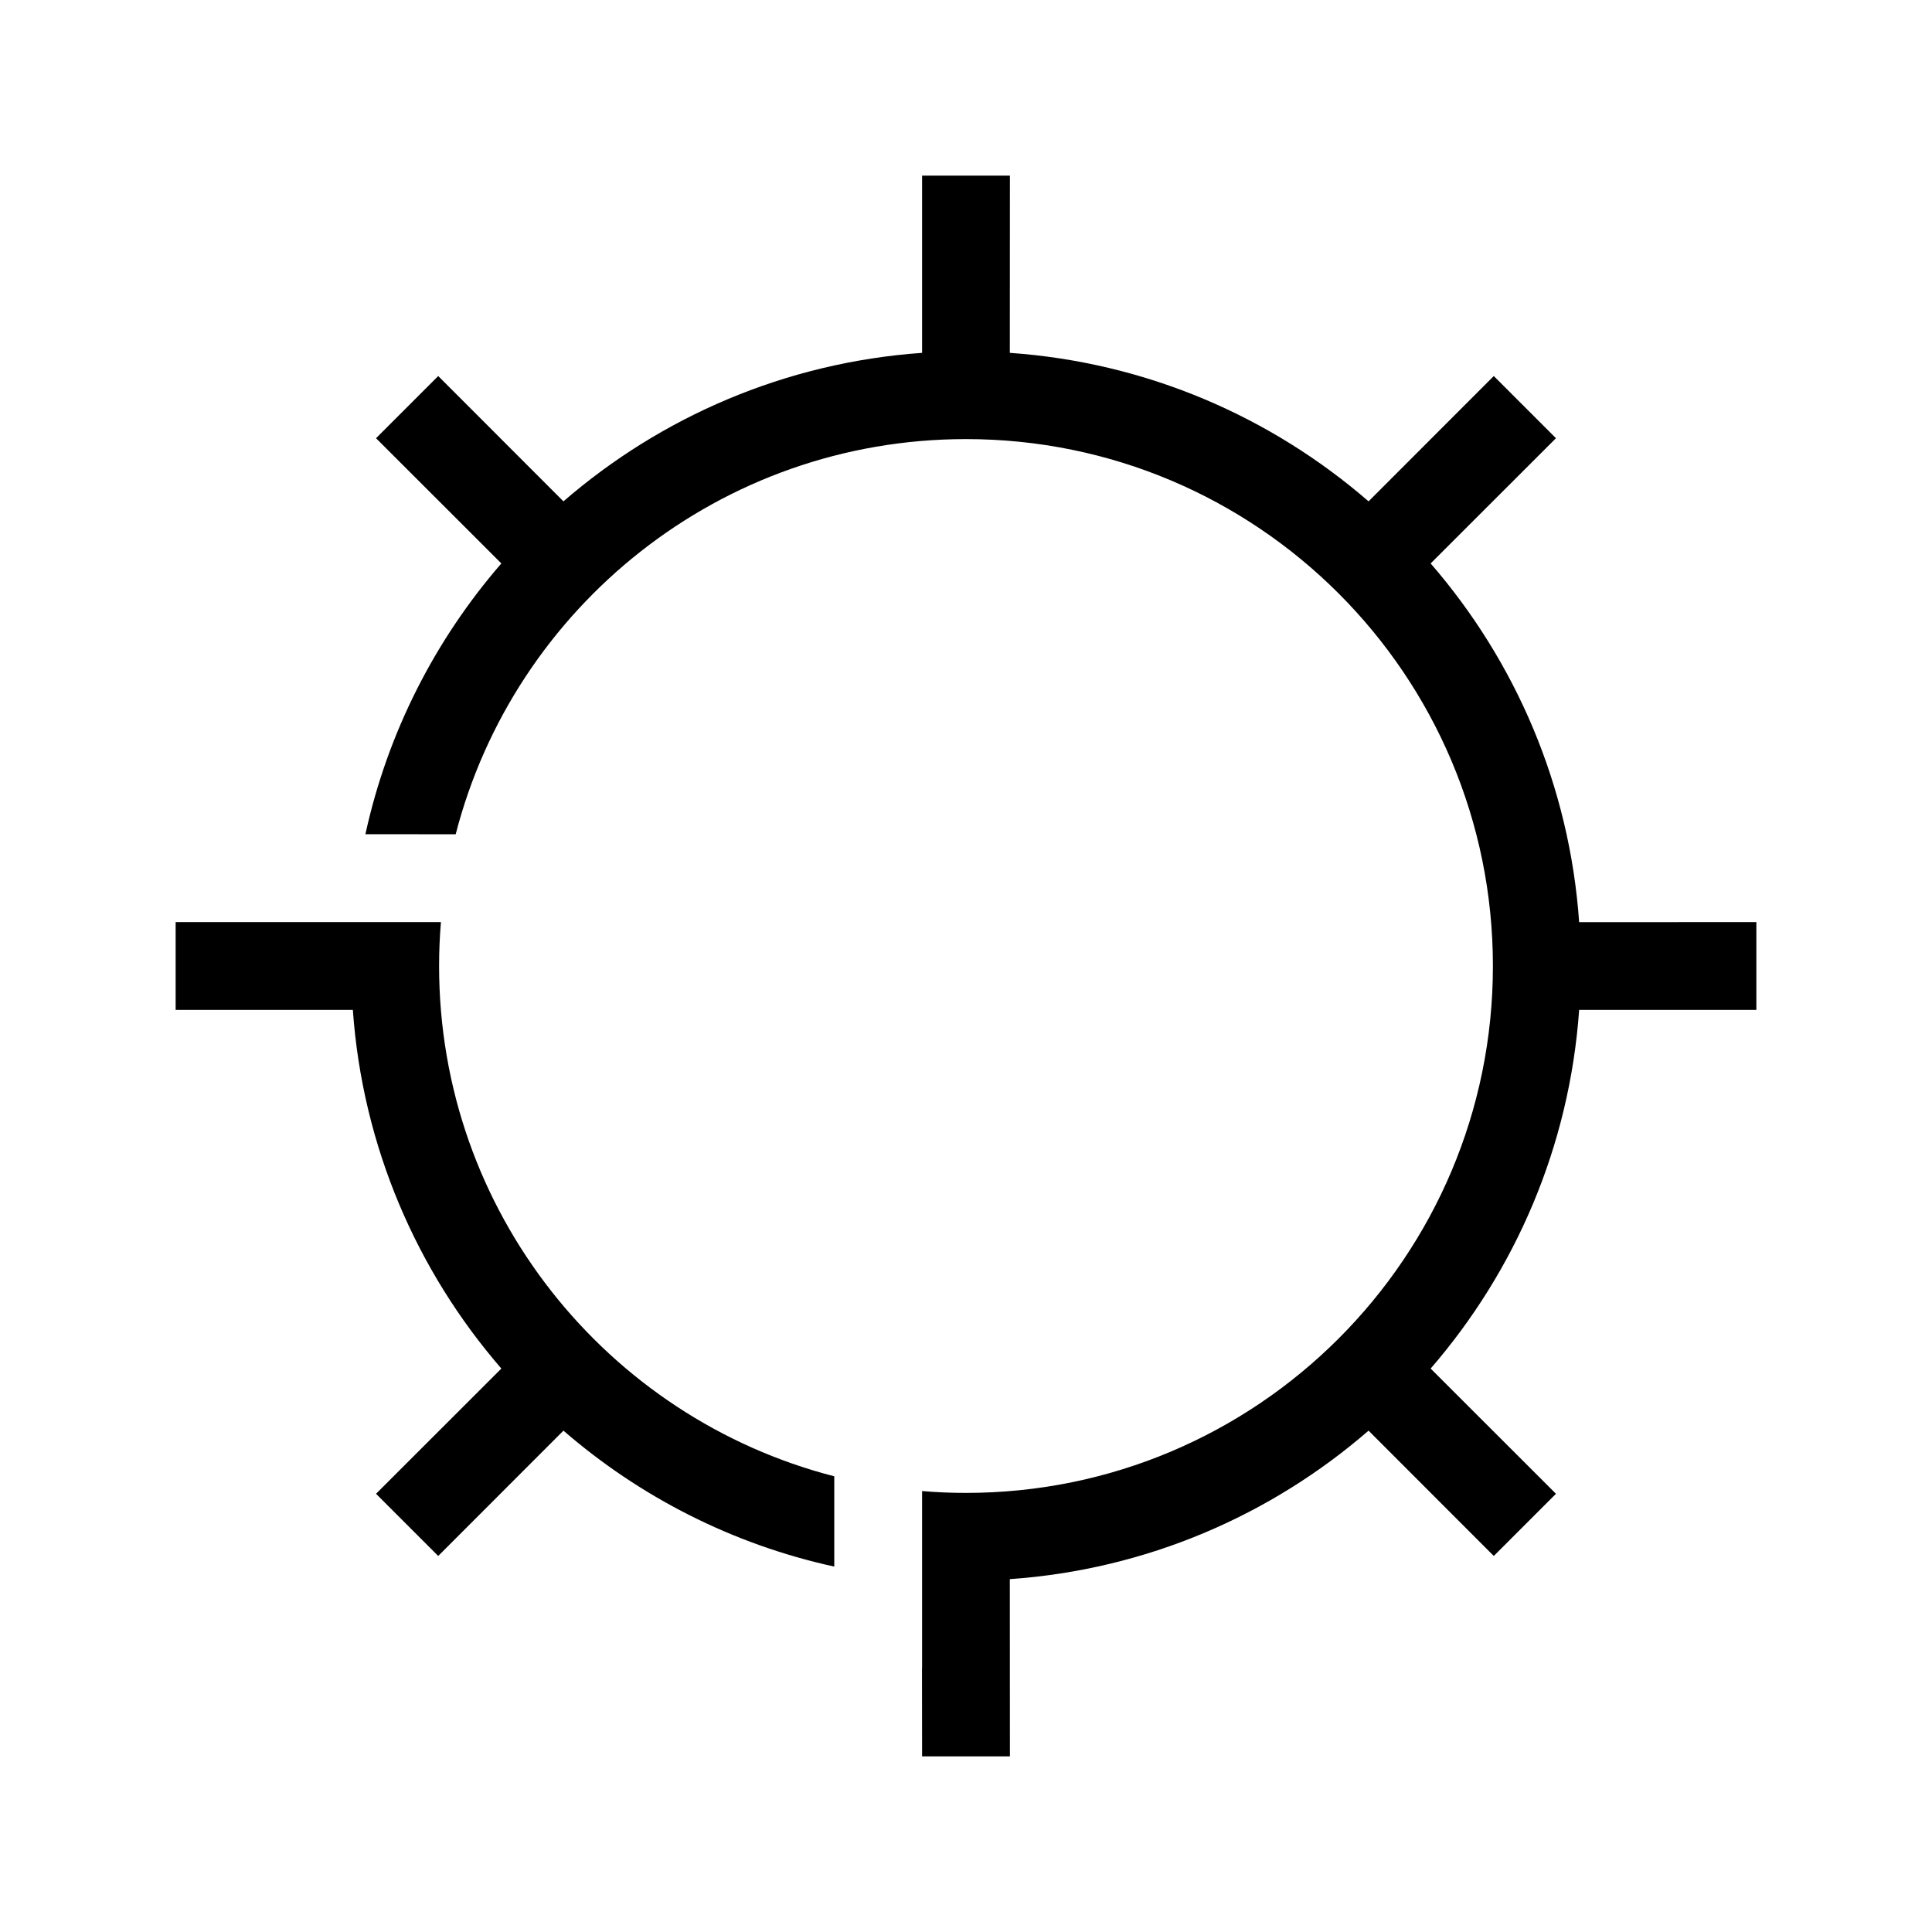 <svg width="22px" height="22px" viewBox="0 0 22 22" version="1.1" xmlns="http://www.w3.org/2000/svg" xmlns:xlink="http://www.w3.org/1999/xlink" class="@@class">
  <title>@@title</title>
  <g class="svg-color">
    <path d="M11.5,2 L11.499,4.018 C13.057,4.127 14.473,4.746 15.584,5.709 L17.01,4.282 L17.718,4.99 L16.291,6.416 C17.254,7.527 17.873,8.943 17.982,10.501 L20,10.5 L20,11.5 L17.982,11.5 C17.872,13.057 17.253,14.473 16.291,15.584 L17.718,17.01 L17.01,17.718 L15.584,16.291 C14.473,17.254 13.057,17.873 11.499,17.982 L11.5,20 L10.5,20 L10.499,19 L10.5,19 L10.5,16.979 C10.665,16.993 10.832,17 11,17 C14.314,17 17,14.314 17,11 C17,7.686 14.314,5 11,5 C8.204,5 5.855,6.912 5.189,9.5 L4.161,9.499 C4.415,8.337 4.957,7.283 5.709,6.416 L4.282,4.99 L4.99,4.282 L6.416,5.709 C7.527,4.747 8.943,4.128 10.5,4.018 L10.5,2 L11.5,2 Z M5.021,10.5 C5.007,10.665 5,10.832 5,11 C5,13.796 6.912,16.145 9.5,16.811 L9.5,17.839 C8.338,17.585 7.284,17.043 6.416,16.291 L4.99,17.718 L4.282,17.01 L5.709,15.584 C4.747,14.473 4.128,13.057 4.018,11.5 L2,11.5 L2,10.5 L5.021,10.5 Z"></path>
  </g>
</svg>